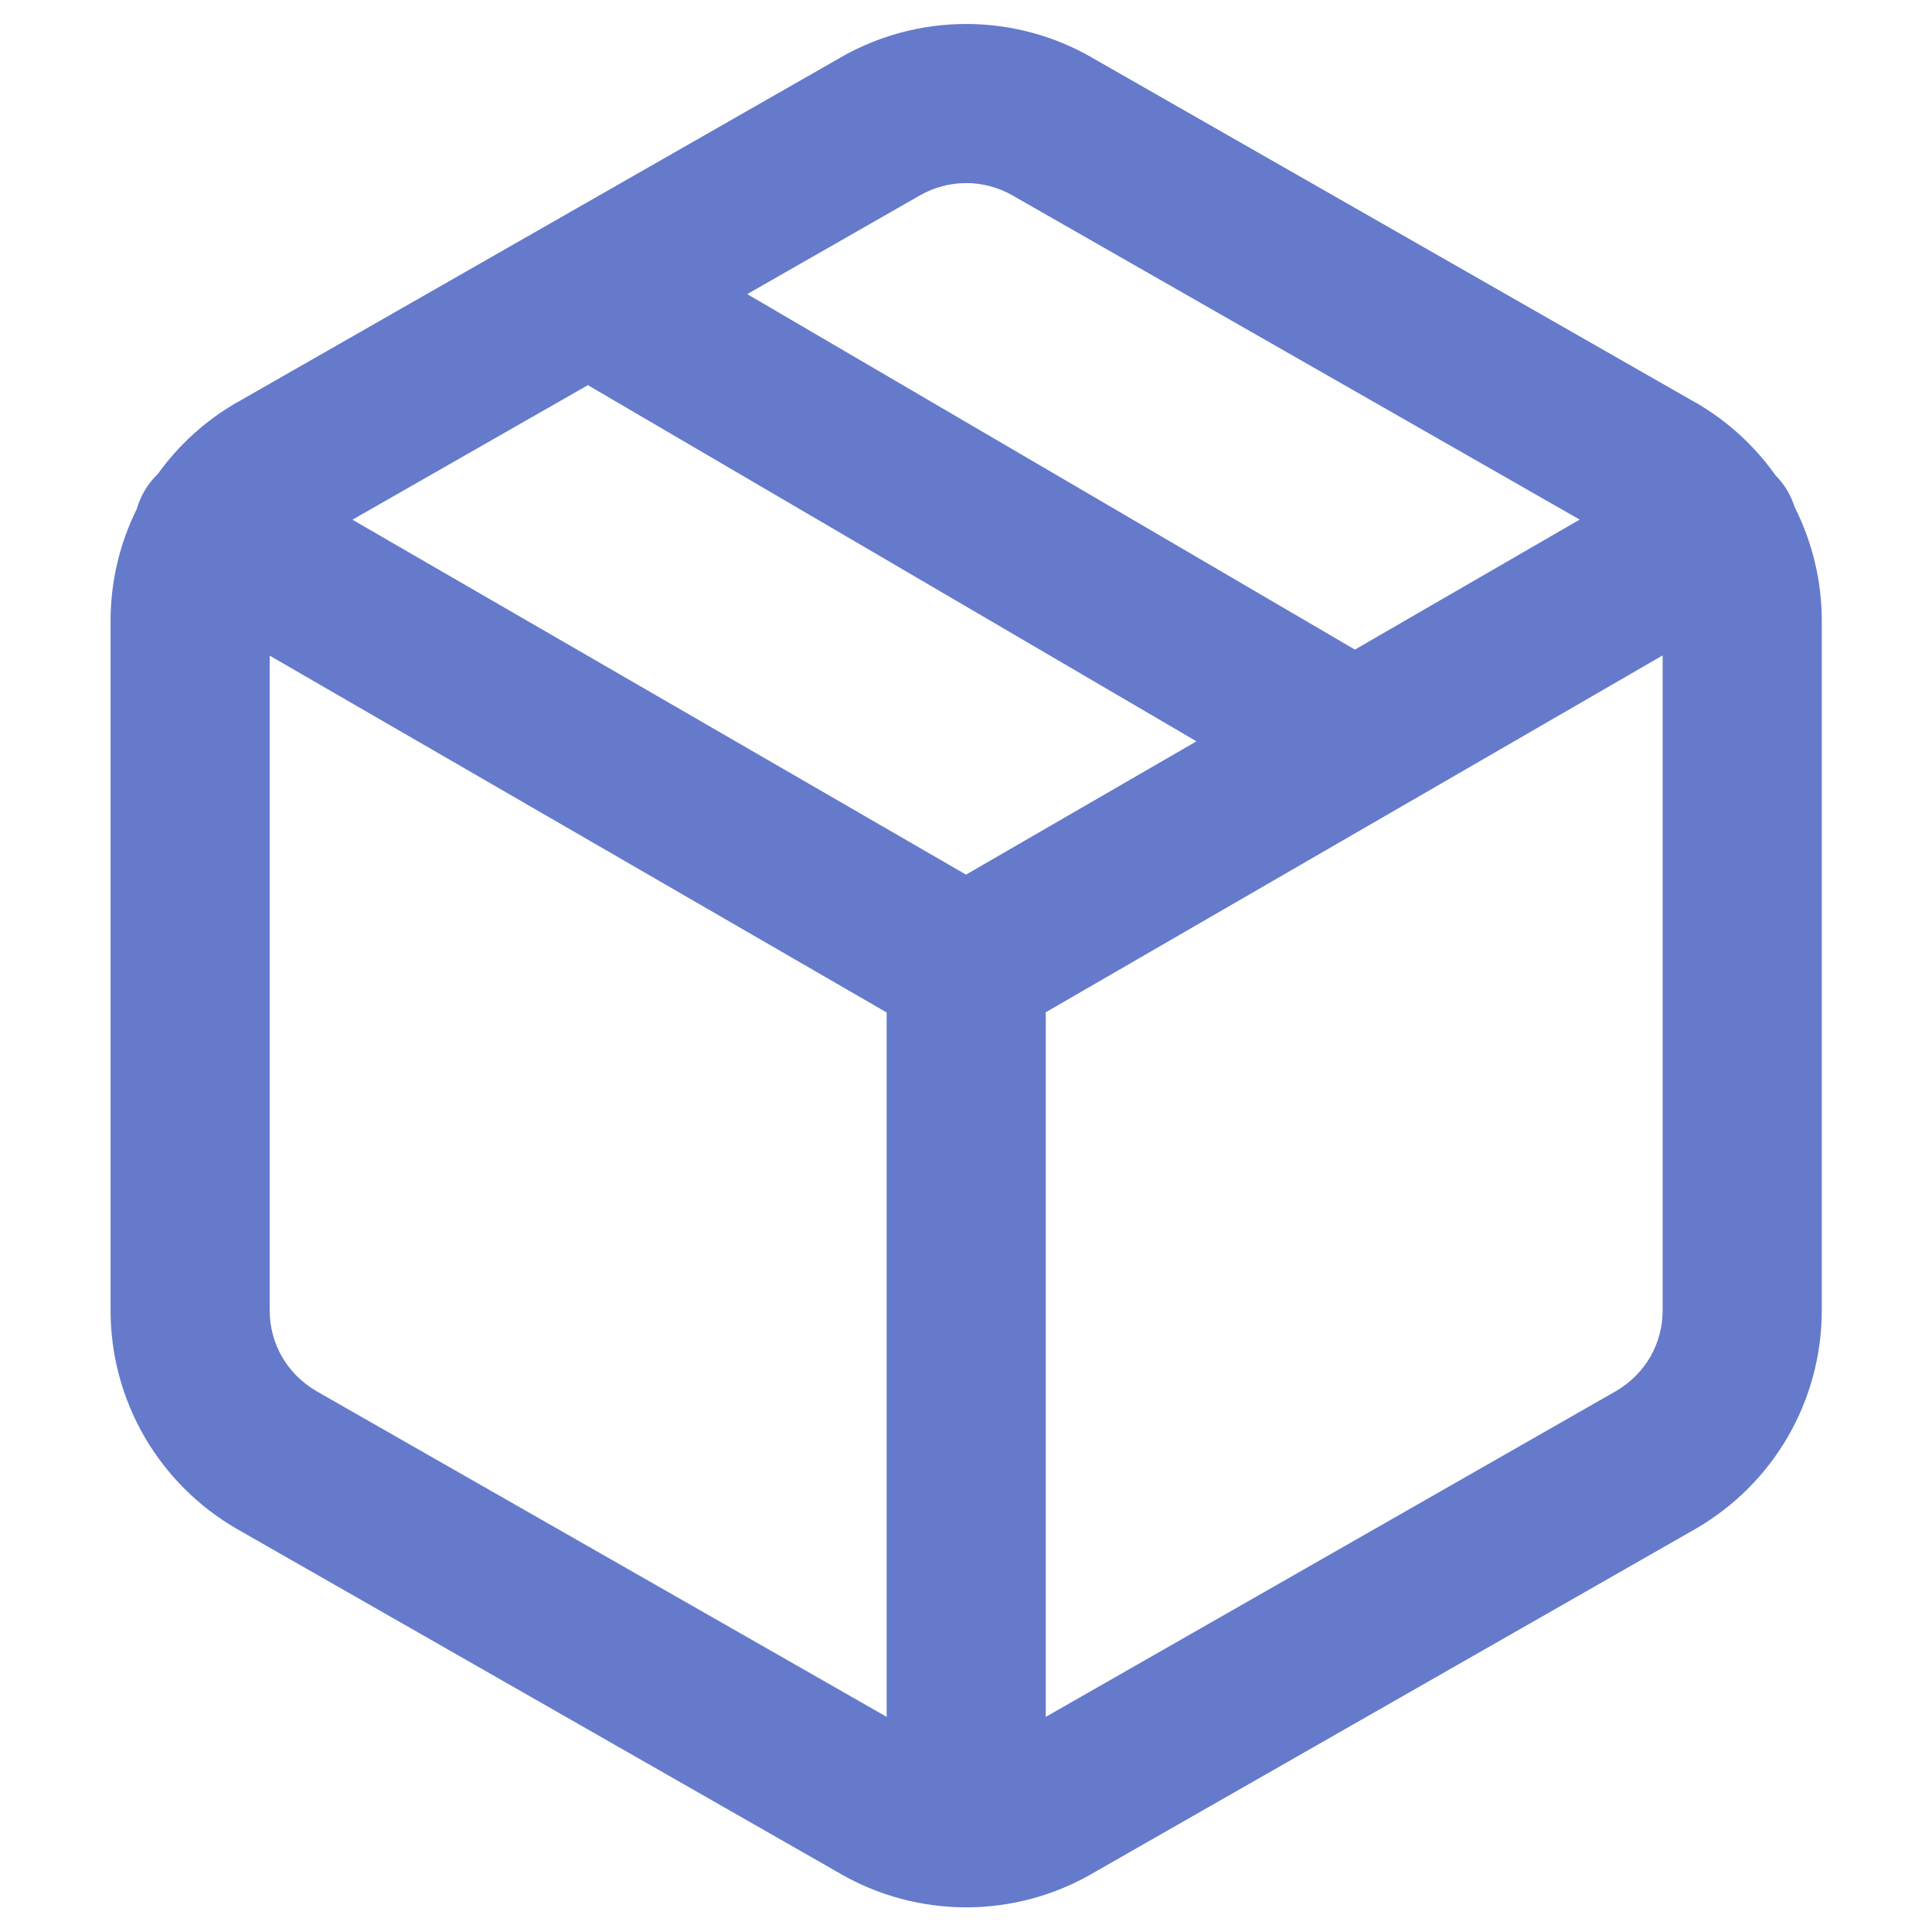 <svg width="17" height="17" viewBox="0 0 17 17" fill="none" xmlns="http://www.w3.org/2000/svg">
<path fill-rule="evenodd" clip-rule="evenodd" d="M8.502 0.211C8.113 0.211 7.731 0.313 7.394 0.507L7.393 0.508L2.084 3.542L2.081 3.543C1.808 3.701 1.573 3.914 1.39 4.169C1.344 4.213 1.303 4.264 1.27 4.322C1.241 4.373 1.218 4.426 1.203 4.48C1.052 4.784 0.973 5.121 0.973 5.462V11.533C0.973 11.922 1.076 12.304 1.27 12.64C1.465 12.977 1.745 13.257 2.081 13.451L2.084 13.453L7.393 16.486L7.394 16.487C7.731 16.681 8.113 16.783 8.502 16.783C8.89 16.783 9.272 16.681 9.609 16.487L9.61 16.486L14.919 13.453L14.922 13.451C15.258 13.257 15.538 12.977 15.733 12.64C15.927 12.304 16.03 11.921 16.03 11.532L16.03 5.461C16.03 5.114 15.948 4.772 15.792 4.463C15.777 4.415 15.756 4.368 15.73 4.322C15.699 4.269 15.662 4.221 15.621 4.18C15.437 3.92 15.198 3.703 14.922 3.543L14.919 3.542L9.61 0.508L9.609 0.507C9.272 0.313 8.89 0.211 8.502 0.211ZM2.373 11.532V5.769L7.802 8.909V15.107L2.781 12.239L2.78 12.238C2.657 12.166 2.554 12.063 2.482 11.94C2.411 11.816 2.373 11.675 2.373 11.532ZM9.202 15.107L14.222 12.239L14.223 12.238C14.346 12.166 14.449 12.063 14.521 11.94C14.592 11.816 14.63 11.675 14.63 11.532L14.63 5.767L9.202 8.907V15.107ZM8.91 1.72L13.9 4.572L11.922 5.716L6.575 2.588L8.09 1.722L8.093 1.72C8.217 1.649 8.358 1.611 8.502 1.611C8.645 1.611 8.786 1.649 8.91 1.72ZM8.5 7.696L10.528 6.523L5.173 3.389L3.101 4.573L8.5 7.696Z" fill="#657ACB"/>
</svg>
